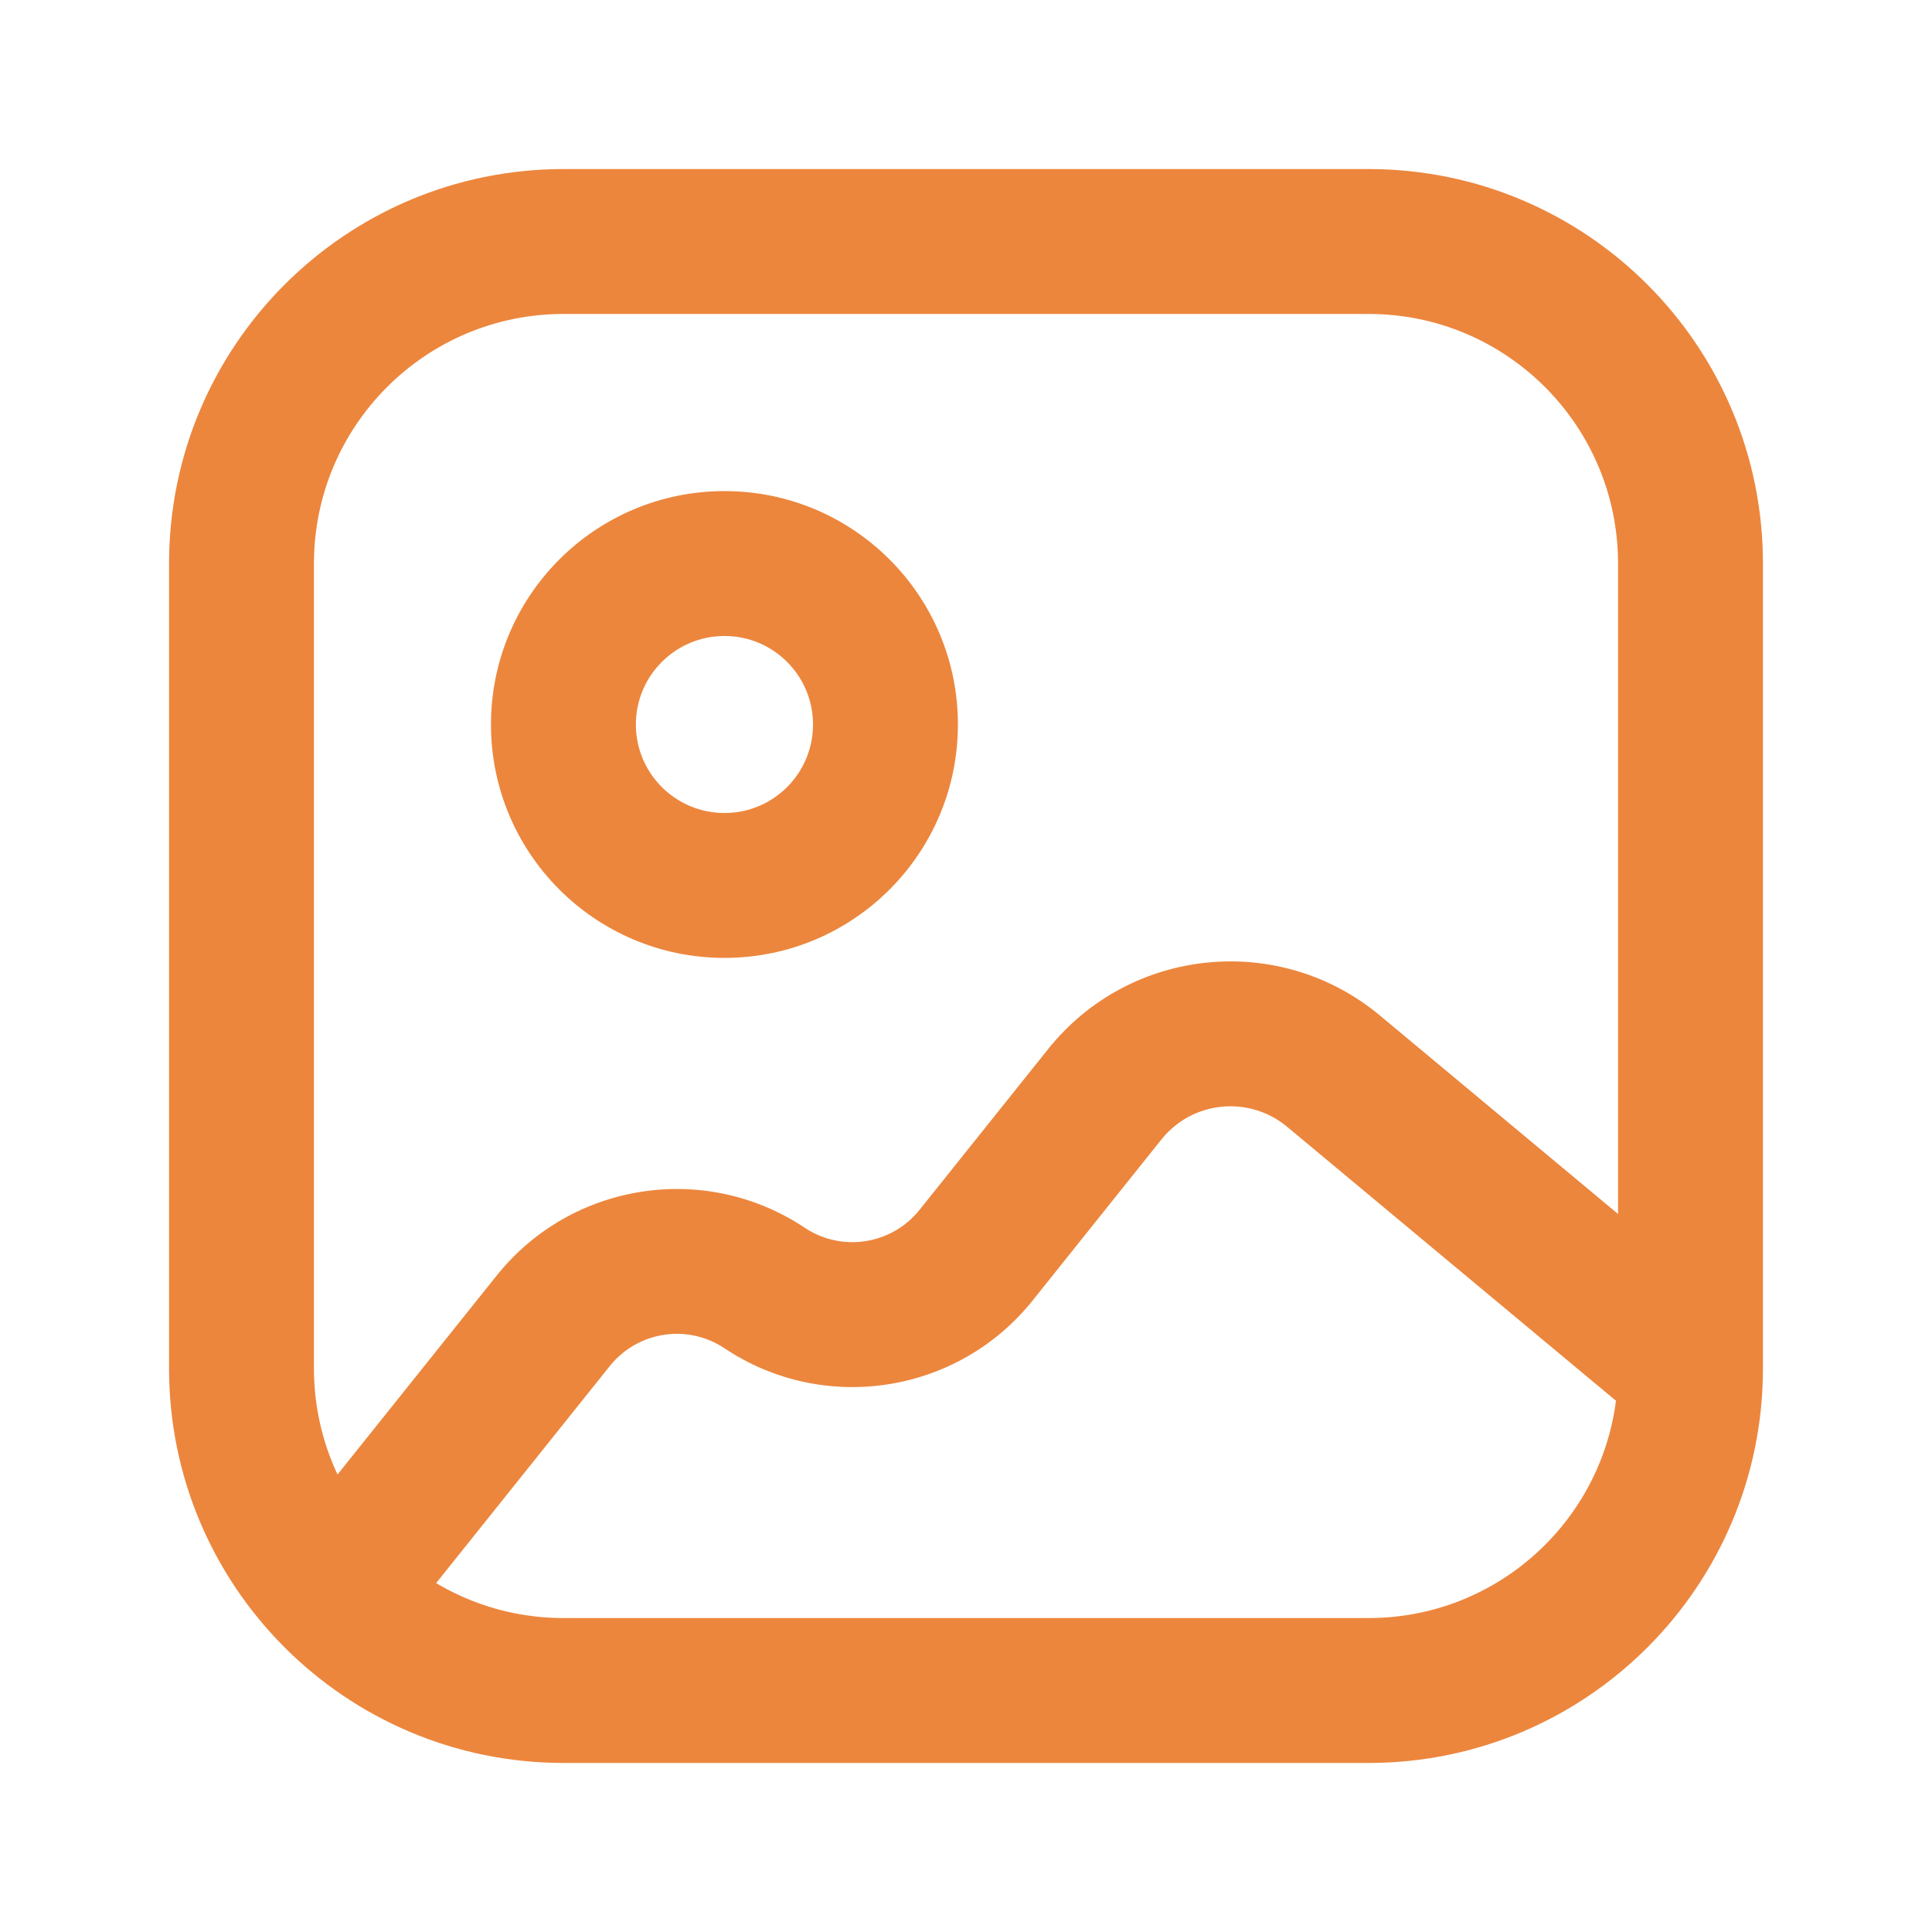 <svg width="16" height="16" viewBox="0 0 16 16" fill="none" xmlns="http://www.w3.org/2000/svg">
<path fill-rule="evenodd" clip-rule="evenodd" d="M1.4 4.667C1.4 2.863 2.863 1.4 4.667 1.4H11.334C13.138 1.4 14.6 2.863 14.6 4.667V11.333C14.6 13.137 13.138 14.6 11.334 14.6H4.667C2.863 14.6 1.4 13.137 1.4 11.333V4.667ZM4.667 2.6C3.526 2.6 2.6 3.525 2.6 4.667V11.333C2.6 12.475 3.526 13.4 4.667 13.4H11.334C12.475 13.4 13.4 12.475 13.4 11.333V4.667C13.4 3.525 12.475 2.6 11.334 2.6H4.667Z" fill="#EC863D"/>
<path fill-rule="evenodd" clip-rule="evenodd" d="M6 5.267C5.595 5.267 5.266 5.595 5.266 6C5.266 6.405 5.595 6.733 6 6.733C6.405 6.733 6.733 6.405 6.733 6C6.733 5.595 6.405 5.267 6 5.267ZM4.066 6C4.066 4.932 4.932 4.067 6 4.067C7.067 4.067 7.933 4.932 7.933 6C7.933 7.068 7.067 7.933 6 7.933C4.932 7.933 4.066 7.068 4.066 6Z" fill="#EC863D"/>
<path fill-rule="evenodd" clip-rule="evenodd" d="M10.66 9.332C10.344 9.069 9.874 9.116 9.618 9.437L9.171 9.079L9.618 9.437L8.552 10.77C7.933 11.544 6.824 11.716 6 11.166C5.693 10.961 5.281 11.025 5.05 11.313L3.134 13.708L2.197 12.959L4.113 10.564C4.732 9.79 5.841 9.618 6.665 10.168C6.972 10.372 7.384 10.308 7.615 10.02L8.681 8.687L9.149 9.062L8.681 8.687C9.357 7.842 10.596 7.717 11.428 8.41L14.383 10.873L13.615 11.794L10.66 9.332L11.044 8.871L10.66 9.332Z" fill="#EC863D"/>
</svg>
